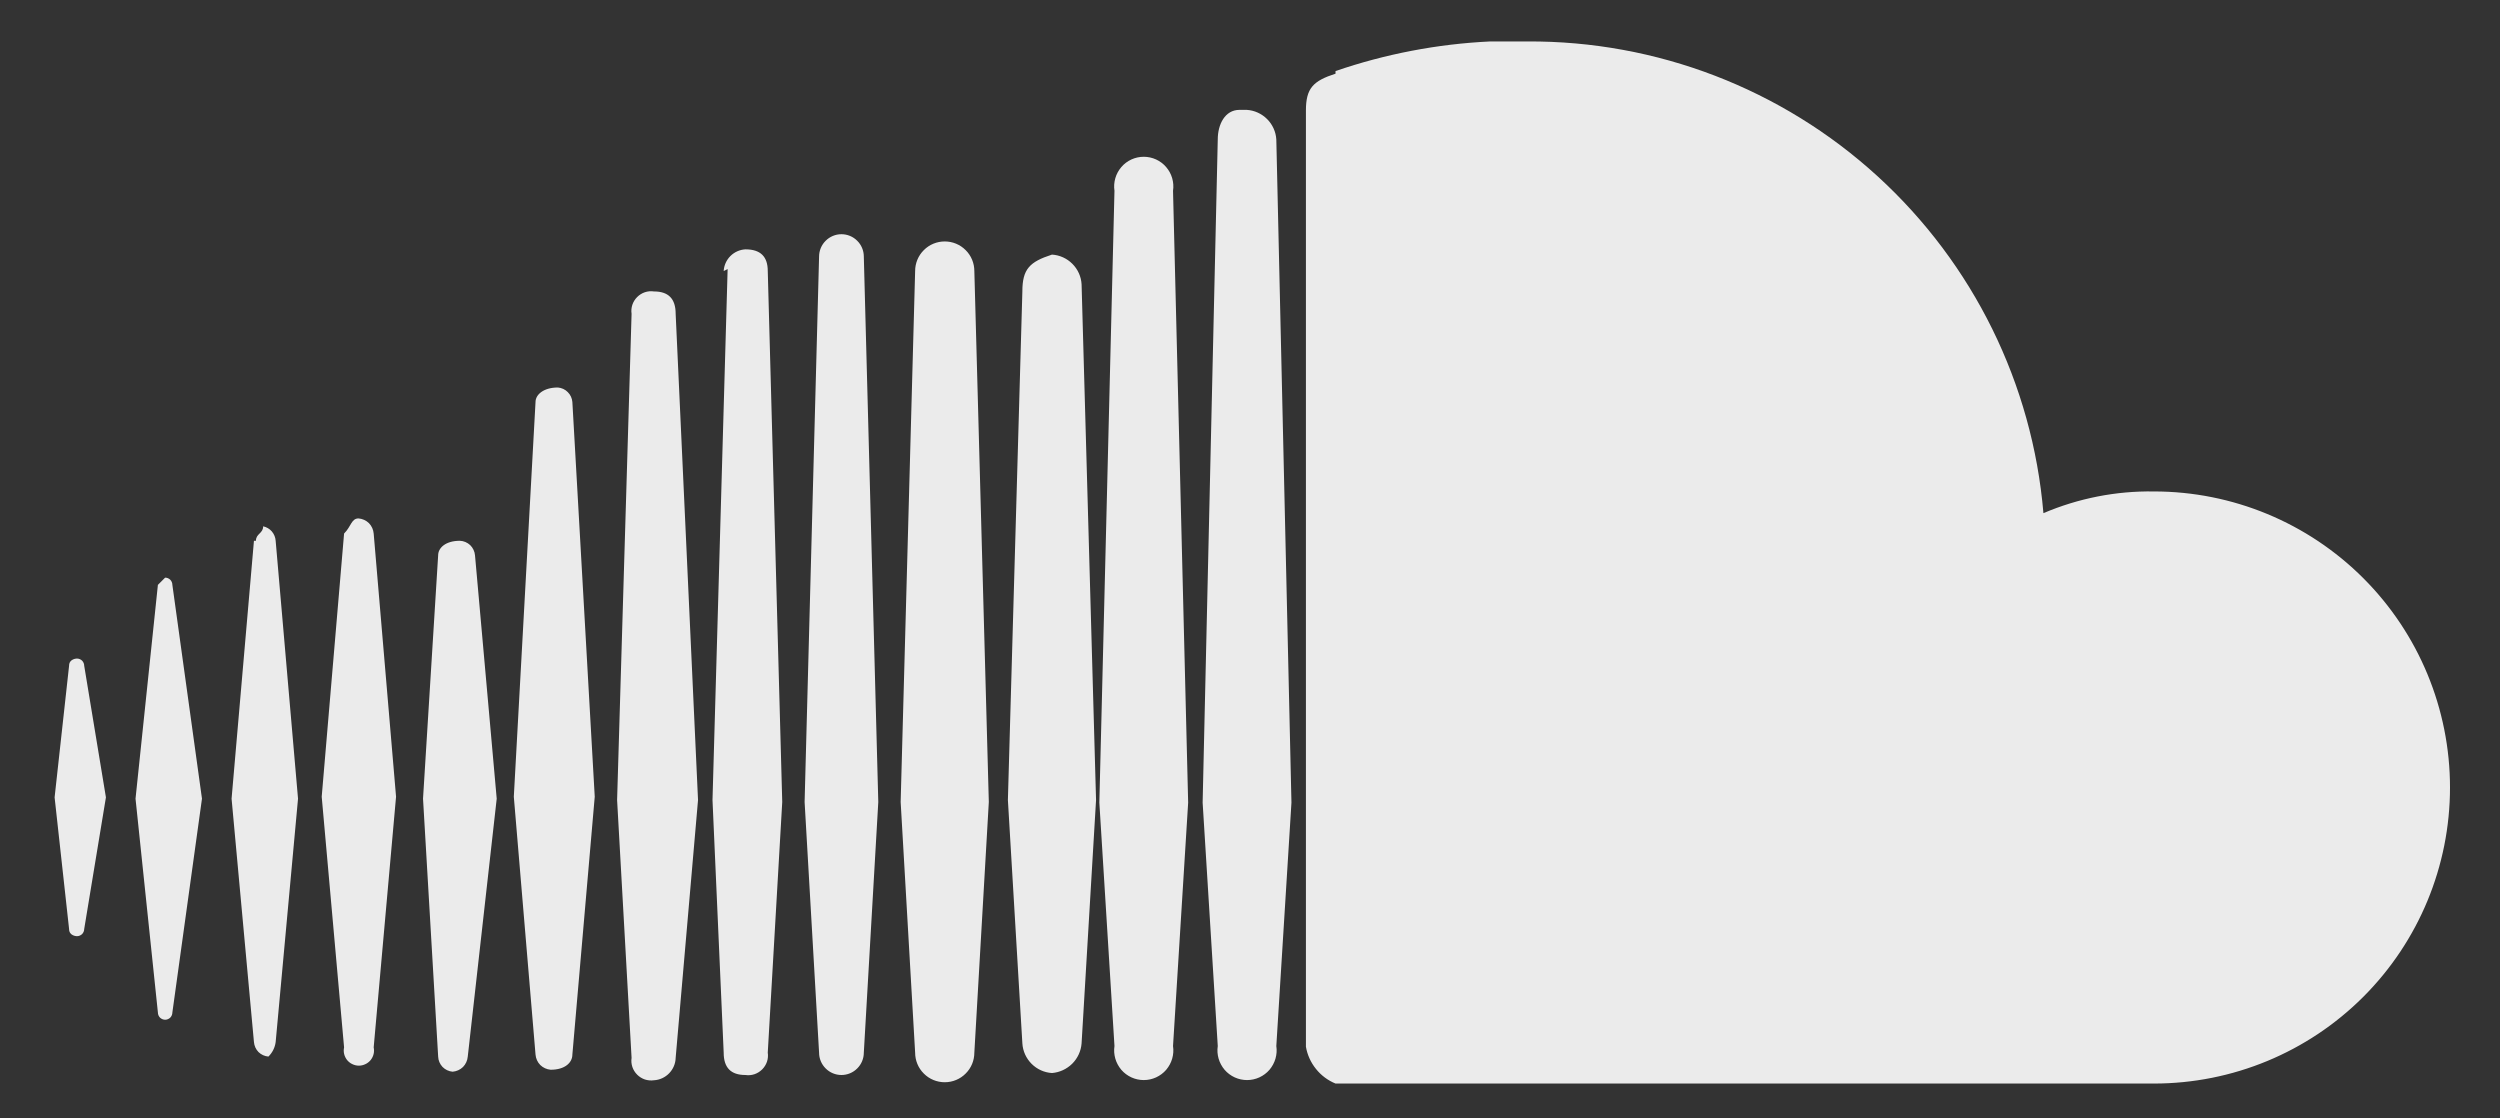<svg width="38" height="17" viewBox="0 0 38 17" fill="none" xmlns="http://www.w3.org/2000/svg">
<rect x="0" y="0" width="38" height="17" fill="#333333" stroke="none"/>
<path opacity="0.9" d="M1.05 10.12L0.83 12.12L1.05 14.12C1.05 14.23 1.17 14.23 1.17 14.23C1.199 14.23 1.227 14.218 1.248 14.198C1.268 14.177 1.28 14.149 1.28 14.12L1.61 12.12L1.28 10.12C1.28 10.091 1.268 10.063 1.248 10.042C1.227 10.022 1.199 10.01 1.17 10.01C1.17 10.01 1.05 10.01 1.05 10.12ZM2.4 8.89L2.06 12.14L2.4 15.39C2.4 15.419 2.412 15.447 2.432 15.468C2.453 15.488 2.481 15.5 2.51 15.5C2.539 15.5 2.567 15.488 2.588 15.468C2.608 15.447 2.62 15.419 2.62 15.39L3.07 12.14L2.62 8.89C2.62 8.861 2.608 8.833 2.588 8.812C2.567 8.792 2.539 8.78 2.51 8.78L2.4 8.89ZM6.66 8.44L6.43 12.14L6.66 16.06C6.662 16.119 6.686 16.174 6.726 16.217C6.767 16.259 6.822 16.285 6.88 16.29C6.939 16.285 6.995 16.26 7.038 16.218C7.08 16.175 7.105 16.119 7.11 16.06L7.55 12.14L7.22 8.44C7.215 8.382 7.189 8.327 7.147 8.286C7.104 8.246 7.049 8.222 6.99 8.22C6.77 8.22 6.66 8.33 6.66 8.44ZM3.86 8.22L3.52 12.14L3.86 15.84C3.865 15.897 3.889 15.95 3.929 15.991C3.97 16.031 4.023 16.055 4.08 16.06C4.14 16.001 4.179 15.924 4.19 15.84L4.53 12.14L4.19 8.22C4.187 8.168 4.166 8.118 4.132 8.078C4.098 8.038 4.051 8.011 4 8C4 8.11 3.89 8.11 3.89 8.22M5.23 8.11L4.89 12.11L5.23 15.92C5.223 15.954 5.223 15.988 5.231 16.021C5.239 16.055 5.255 16.086 5.276 16.113C5.298 16.139 5.325 16.161 5.356 16.175C5.387 16.19 5.421 16.198 5.455 16.198C5.489 16.198 5.523 16.19 5.554 16.175C5.585 16.161 5.612 16.139 5.634 16.113C5.655 16.086 5.671 16.055 5.679 16.021C5.687 15.988 5.687 15.954 5.68 15.92L6.02 12.11L5.68 8.11C5.675 8.051 5.65 7.995 5.608 7.952C5.565 7.91 5.509 7.885 5.45 7.88C5.34 7.88 5.34 8 5.23 8.11ZM8.14 6.11L7.81 12.11L8.14 16.03C8.145 16.09 8.17 16.145 8.212 16.188C8.255 16.23 8.311 16.255 8.37 16.26C8.59 16.26 8.7 16.15 8.7 16.03L9.04 12.11L8.7 6.11C8.695 6.053 8.671 6 8.63 5.96C8.59 5.919 8.537 5.895 8.48 5.89C8.26 5.89 8.14 6 8.14 6.11ZM9.6 4.77L9.38 12.16L9.6 16.08C9.593 16.126 9.597 16.173 9.612 16.218C9.627 16.262 9.652 16.302 9.685 16.335C9.718 16.368 9.758 16.393 9.802 16.408C9.847 16.422 9.894 16.427 9.94 16.42C10.028 16.415 10.11 16.377 10.171 16.314C10.232 16.251 10.268 16.168 10.27 16.08L10.61 12.16L10.27 4.77C10.27 4.54 10.16 4.43 9.94 4.43C9.894 4.423 9.847 4.427 9.802 4.442C9.758 4.457 9.718 4.482 9.685 4.515C9.652 4.548 9.627 4.588 9.612 4.632C9.597 4.677 9.593 4.724 9.6 4.77ZM15.54 4.43L15.32 12.16L15.54 15.86C15.547 15.977 15.597 16.087 15.68 16.17C15.763 16.253 15.873 16.303 15.99 16.31C16.106 16.301 16.215 16.25 16.298 16.168C16.381 16.085 16.431 15.976 16.44 15.86L16.66 12.16L16.44 4.32C16.433 4.203 16.383 4.093 16.3 4.01C16.217 3.927 16.107 3.877 15.99 3.87C15.65 3.98 15.54 4.09 15.54 4.43ZM11.06 4.09L10.83 12.16L11 16C11 16.23 11.11 16.34 11.33 16.34C11.376 16.347 11.423 16.343 11.468 16.328C11.512 16.313 11.552 16.288 11.585 16.255C11.618 16.222 11.643 16.182 11.658 16.138C11.673 16.093 11.677 16.046 11.67 16L11.89 12.19L11.67 4.12C11.67 3.9 11.56 3.79 11.33 3.79C11.244 3.795 11.163 3.831 11.102 3.892C11.041 3.953 11.005 4.034 11 4.12M13.91 4.12L13.69 12.19L13.91 16C13.91 16.119 13.957 16.234 14.042 16.318C14.126 16.403 14.241 16.45 14.36 16.45C14.479 16.45 14.594 16.403 14.678 16.318C14.763 16.234 14.81 16.119 14.81 16L15.03 12.19L14.81 4.12C14.81 4.001 14.763 3.886 14.678 3.802C14.594 3.717 14.479 3.67 14.36 3.67C14.241 3.67 14.126 3.717 14.042 3.802C13.957 3.886 13.91 4.001 13.91 4.12ZM12.45 3.9L12.23 12.19L12.45 16C12.45 16.09 12.486 16.177 12.55 16.24C12.613 16.304 12.7 16.34 12.79 16.34C12.88 16.34 12.967 16.304 13.03 16.24C13.094 16.177 13.13 16.09 13.13 16L13.35 12.19L13.13 3.9C13.13 3.81 13.094 3.723 13.03 3.66C12.967 3.596 12.88 3.56 12.79 3.56C12.7 3.56 12.613 3.596 12.55 3.66C12.486 3.723 12.45 3.81 12.45 3.9ZM16.94 2.9L16.71 12.2L16.94 15.9C16.93 15.964 16.935 16.029 16.953 16.092C16.971 16.154 17.002 16.211 17.044 16.261C17.086 16.31 17.139 16.349 17.197 16.376C17.256 16.403 17.32 16.417 17.385 16.417C17.45 16.417 17.514 16.403 17.573 16.376C17.631 16.349 17.684 16.31 17.726 16.261C17.768 16.211 17.799 16.154 17.817 16.092C17.835 16.029 17.84 15.964 17.83 15.9L18.06 12.2L17.83 2.9C17.84 2.836 17.835 2.771 17.817 2.708C17.799 2.646 17.768 2.589 17.726 2.54C17.684 2.49 17.631 2.451 17.573 2.424C17.514 2.397 17.45 2.383 17.385 2.383C17.32 2.383 17.256 2.397 17.197 2.424C17.139 2.451 17.086 2.49 17.044 2.54C17.002 2.589 16.971 2.646 16.953 2.708C16.935 2.771 16.93 2.836 16.94 2.9ZM18.51 2.12L18.28 12.2L18.51 15.9C18.5 15.964 18.505 16.029 18.523 16.092C18.541 16.154 18.572 16.211 18.614 16.261C18.656 16.31 18.709 16.349 18.767 16.376C18.826 16.403 18.89 16.417 18.955 16.417C19.02 16.417 19.084 16.403 19.143 16.376C19.201 16.349 19.254 16.31 19.296 16.261C19.338 16.211 19.369 16.154 19.387 16.092C19.405 16.029 19.41 15.964 19.4 15.9L19.63 12.2L19.4 2.12C19.393 2.003 19.343 1.893 19.26 1.81C19.177 1.727 19.067 1.677 18.95 1.67H18.84C18.62 1.67 18.51 1.89 18.51 2.12ZM20.3 1.12C19.96 1.23 19.85 1.34 19.85 1.68V15.91C19.871 16.034 19.924 16.15 20.003 16.248C20.081 16.346 20.184 16.423 20.3 16.47H32.74C33.934 16.47 35.078 15.996 35.922 15.152C36.766 14.308 37.24 13.164 37.24 11.97C37.24 10.777 36.766 9.632 35.922 8.788C35.078 7.944 33.934 7.47 32.74 7.47C32.163 7.461 31.591 7.574 31.06 7.8C30.894 5.836 29.994 4.008 28.538 2.678C27.083 1.349 25.181 0.618 23.21 0.63H22.65C21.849 0.668 21.058 0.82 20.3 1.08" fill="white"/>
</svg>
